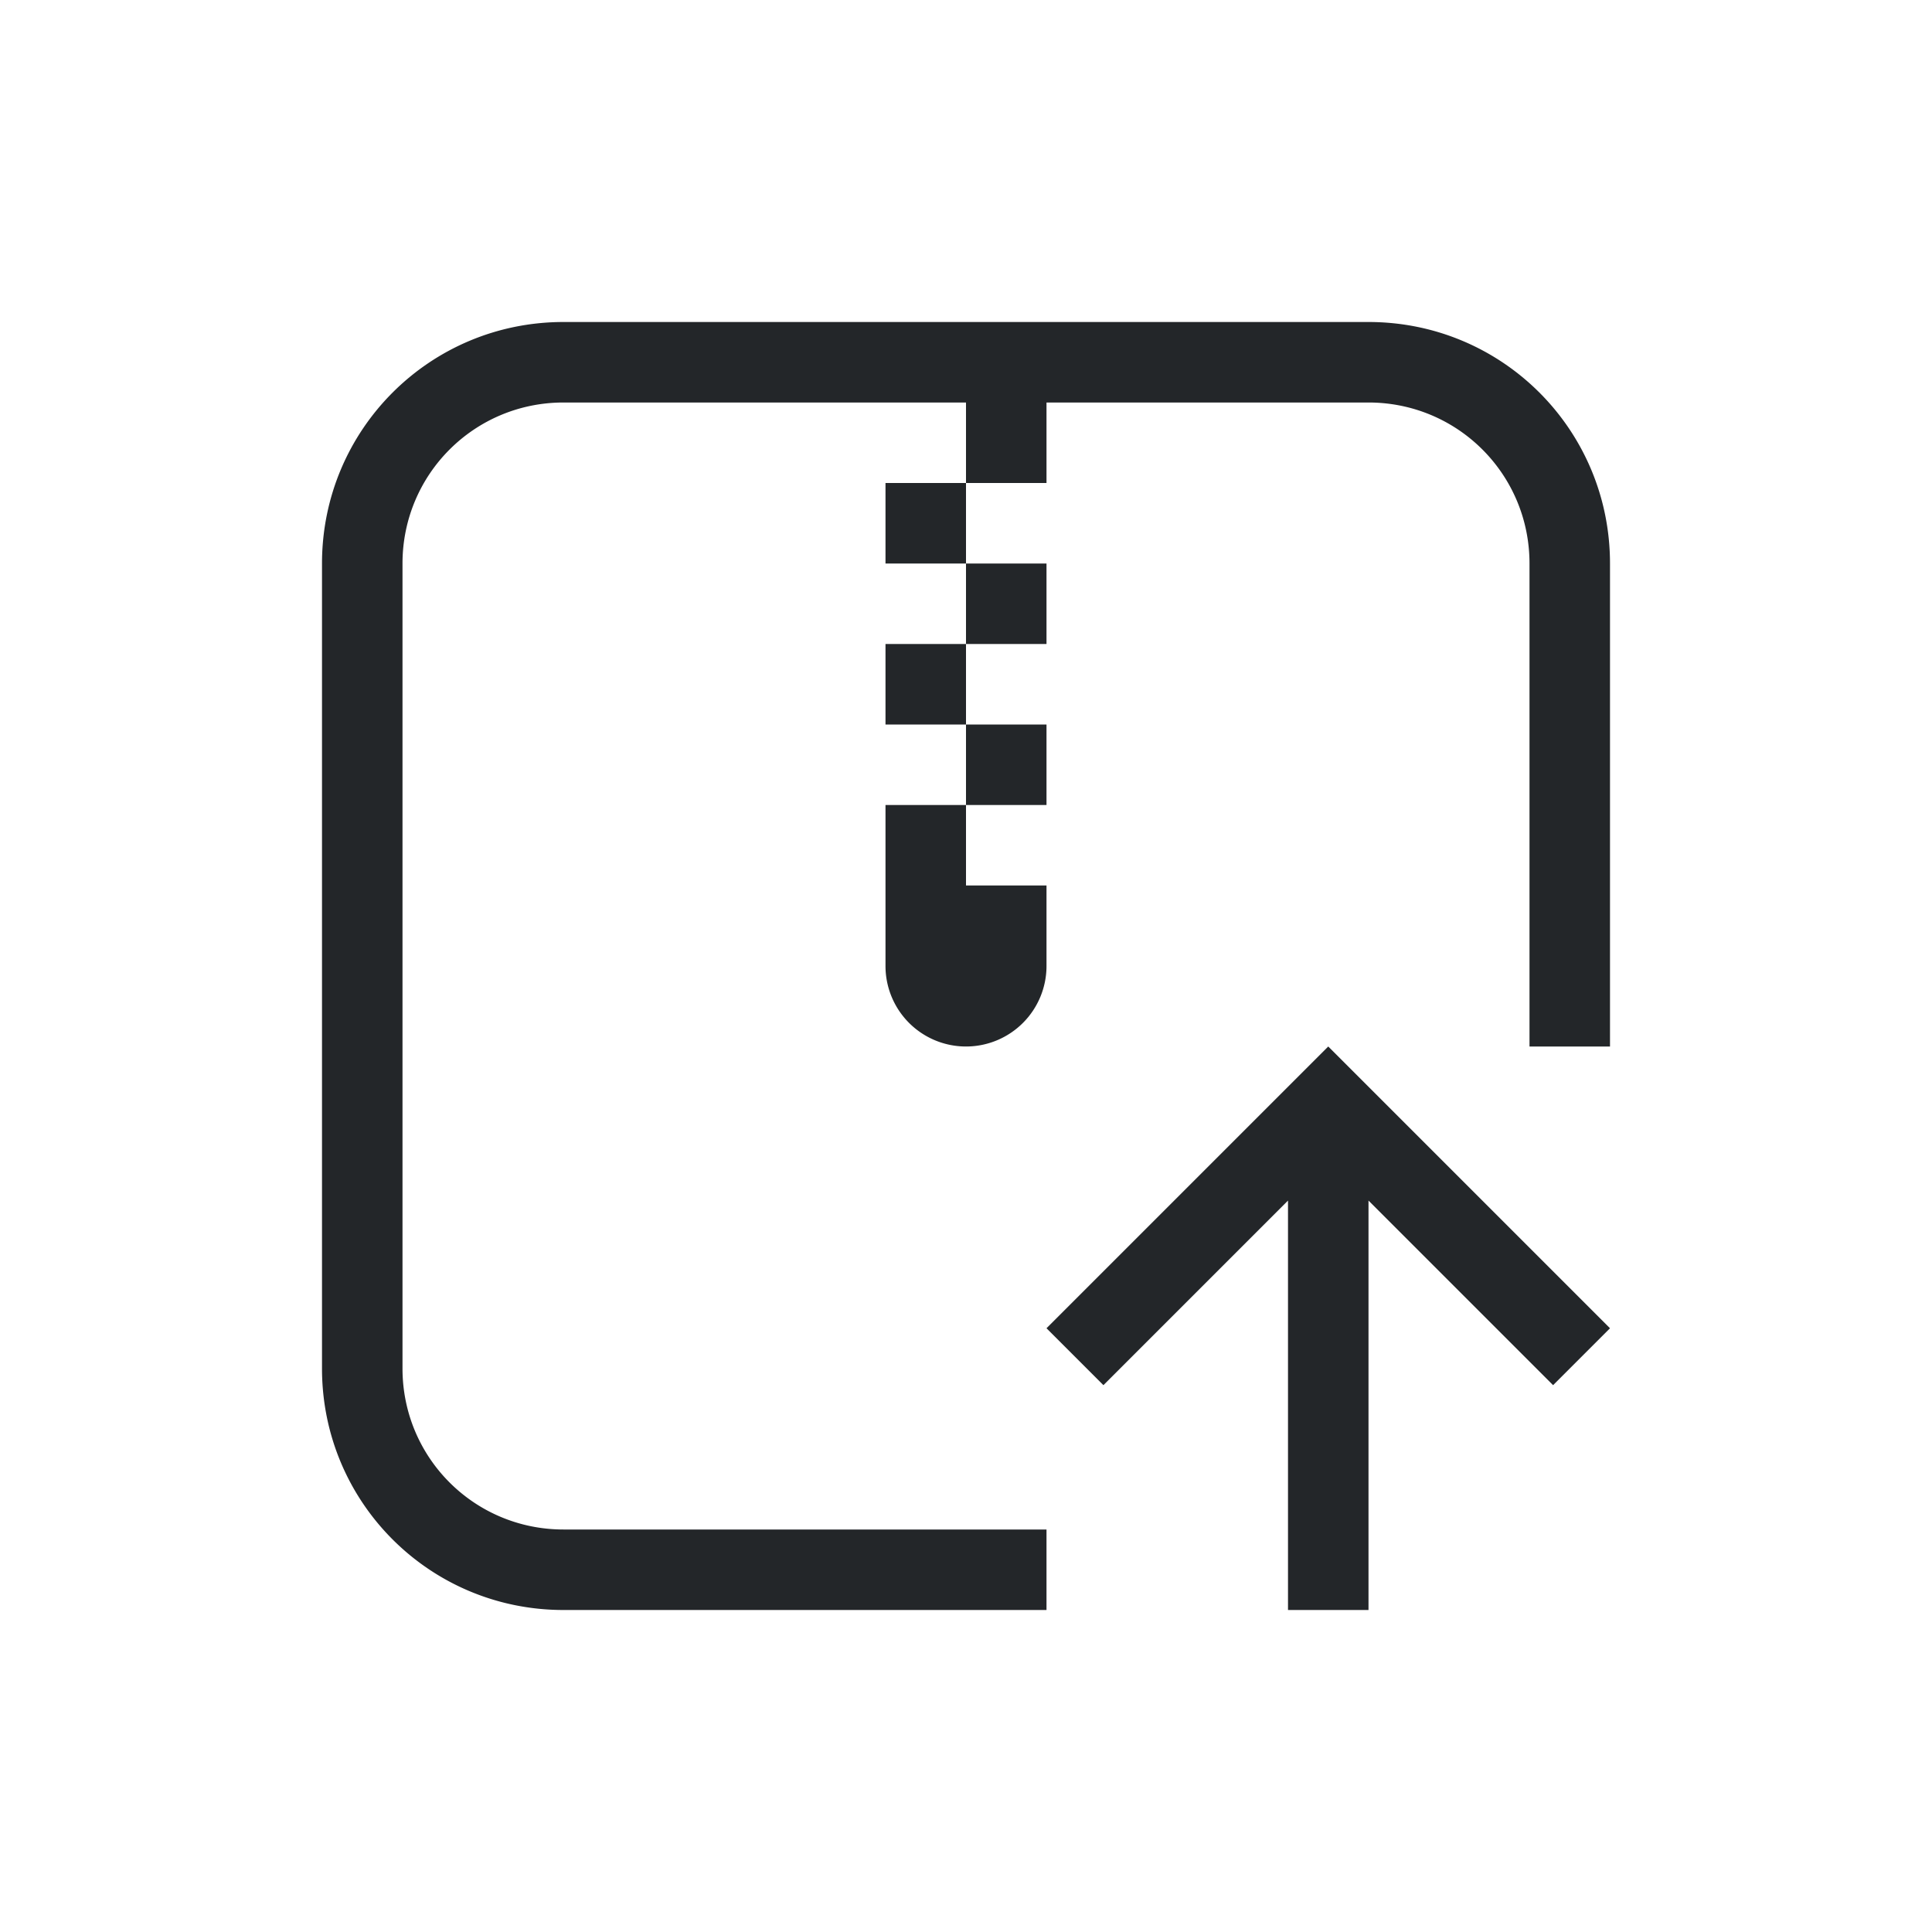 <svg width="24" height="24" version="1.1" viewBox="0 0 24 24" xmlns="http://www.w3.org/2000/svg">
 <style id="current-color-scheme" type="text/css">.ColorScheme-Text{color:#232629;}</style>
 <g class="ColorScheme-Text" fill="currentColor">
  <path d="m16.5 13-3.5 3.5 0.707 0.707 2.293-2.293v5.086h1v-5.086l2.293 2.293 0.707-0.707-3.293-3.293z"/>
 </g>
 <path class="ColorScheme-Text" d="m7 4c-1.662 0-3 1.338-3 3v10c0 1.662 1.338 3 3 3h6v-1h-6c-1.108 0-2-0.892-2-2v-10c0-1.108 0.892-2 2-2h5v1h1v-1h4c1.108 0 2 0.892 2 2v6h1v-6c0-1.662-1.338-3-3-3h-4-1-5zm5 2h-1v1h1v-1zm0 1v1h1v-1h-1zm0 1h-1v1h1v-1zm0 1v1h1v-1h-1zm0 1h-1v1 1a1 1 0 0 0 1 1 1 1 0 0 0 1-1v-1h-1v-1z" fill="currentColor"/>
</svg>
